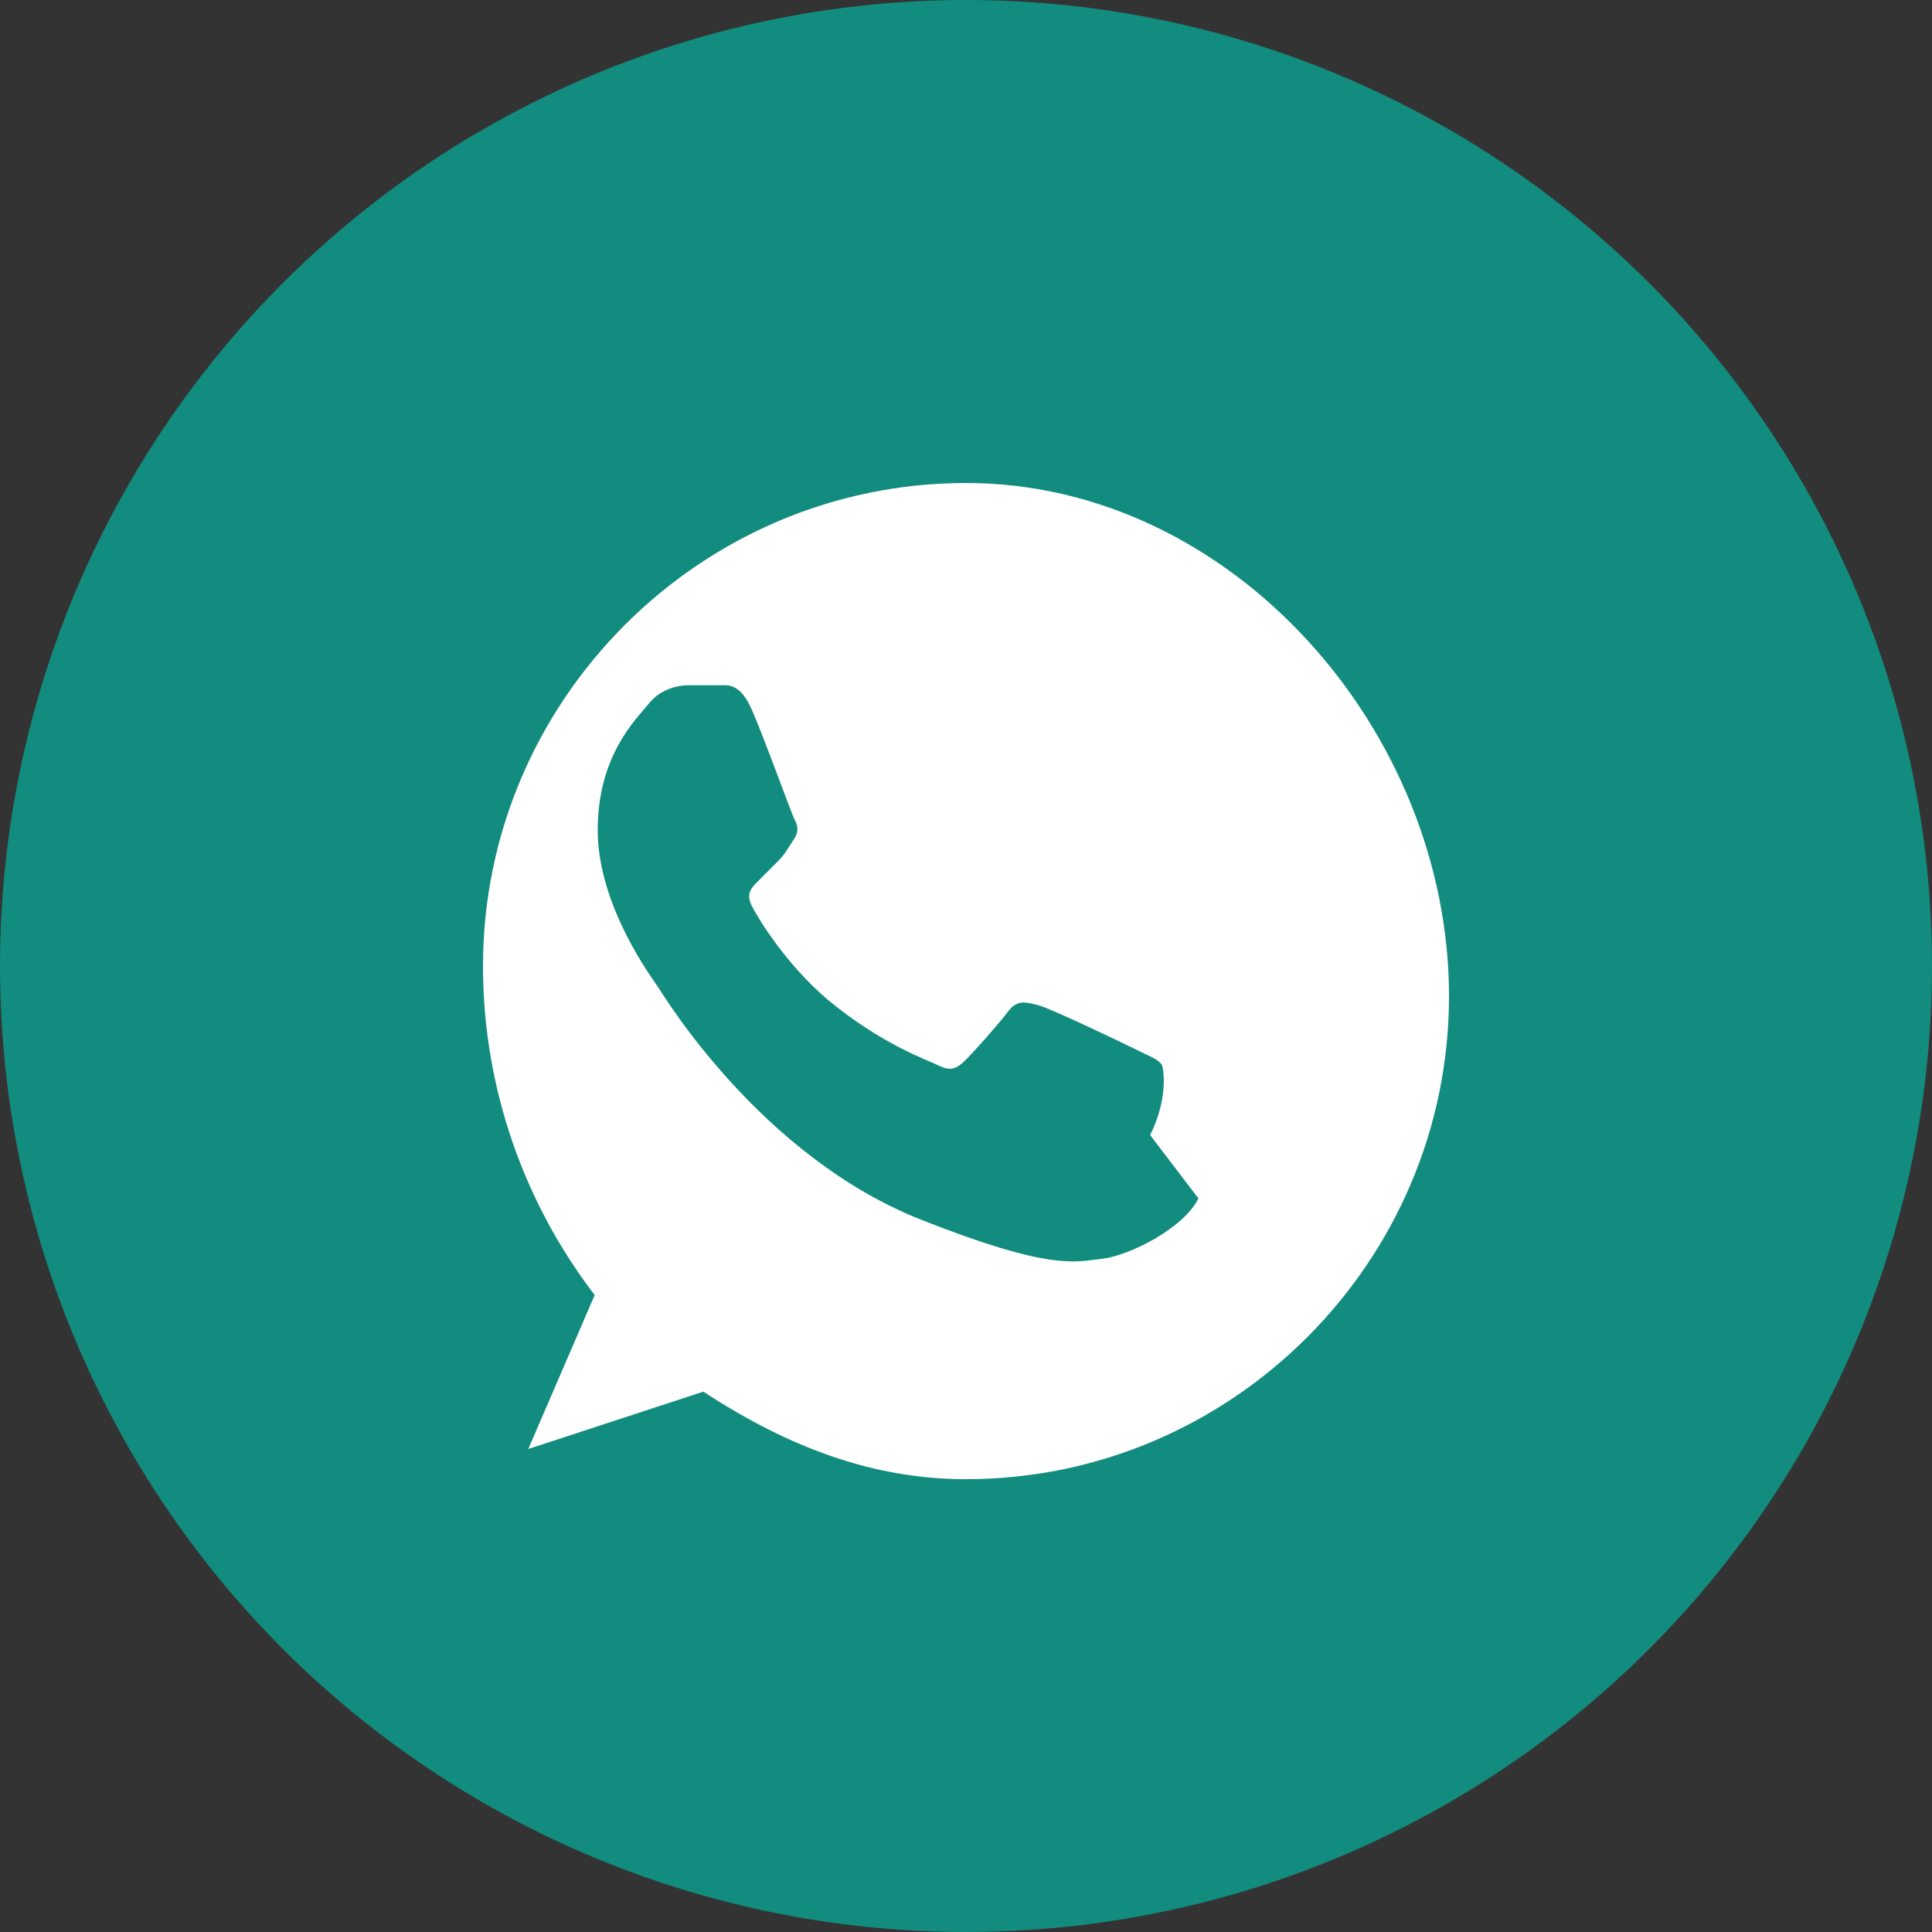 <svg xmlns="http://www.w3.org/2000/svg" width="64" height="64" viewBox="0 0 64 64" fill="none">
  <rect x="0" y="0" width="64" height="64" fill="#333333" stroke="none"/>
  <circle cx="32" cy="32" r="32" fill="#128C7E"/>
  <path d="M32 16C23.2 16 16 23.2 16 32C16 36.1 17.4 39.9 19.7 42.9L17.5 48L23.3 46.1C26.2 48 29 49 32 49C40.8 49 48 41.8 48 33C48 24.2 40.8 16 32 16ZM39.7 39.7C39.2 40.7 37.4 41.6 36.5 41.7C35.6 41.8 34.8 42.1 30.5 40.4C25.2 38.3 22 33 21.8 32.7C21.6 32.4 19.8 30 19.8 27.5C19.8 25 21.1 23.8 21.5 23.3C21.9 22.8 22.5 22.7 22.8 22.7C23.1 22.7 23.5 22.7 23.8 22.7C24.1 22.7 24.5 22.6 24.9 23.5C25.3 24.4 26.2 26.9 26.3 27.1C26.4 27.3 26.5 27.5 26.3 27.8C26.1 28.1 26 28.3 25.8 28.5C25.6 28.7 25.3 29 25.1 29.2C24.9 29.4 24.7 29.6 24.9 30C25.1 30.4 26 31.9 27.4 33.1C29.2 34.6 30.7 35.1 31.1 35.3C31.5 35.5 31.7 35.4 32 35.1C32.3 34.8 33.1 33.9 33.4 33.5C33.7 33.1 34 33.2 34.4 33.3C34.8 33.4 37.3 34.6 37.7 34.8C38.1 35 38.4 35.1 38.5 35.3C38.6 35.7 38.6 36.6 38.1 37.6L39.7 39.7Z" fill="white"/>
</svg>
